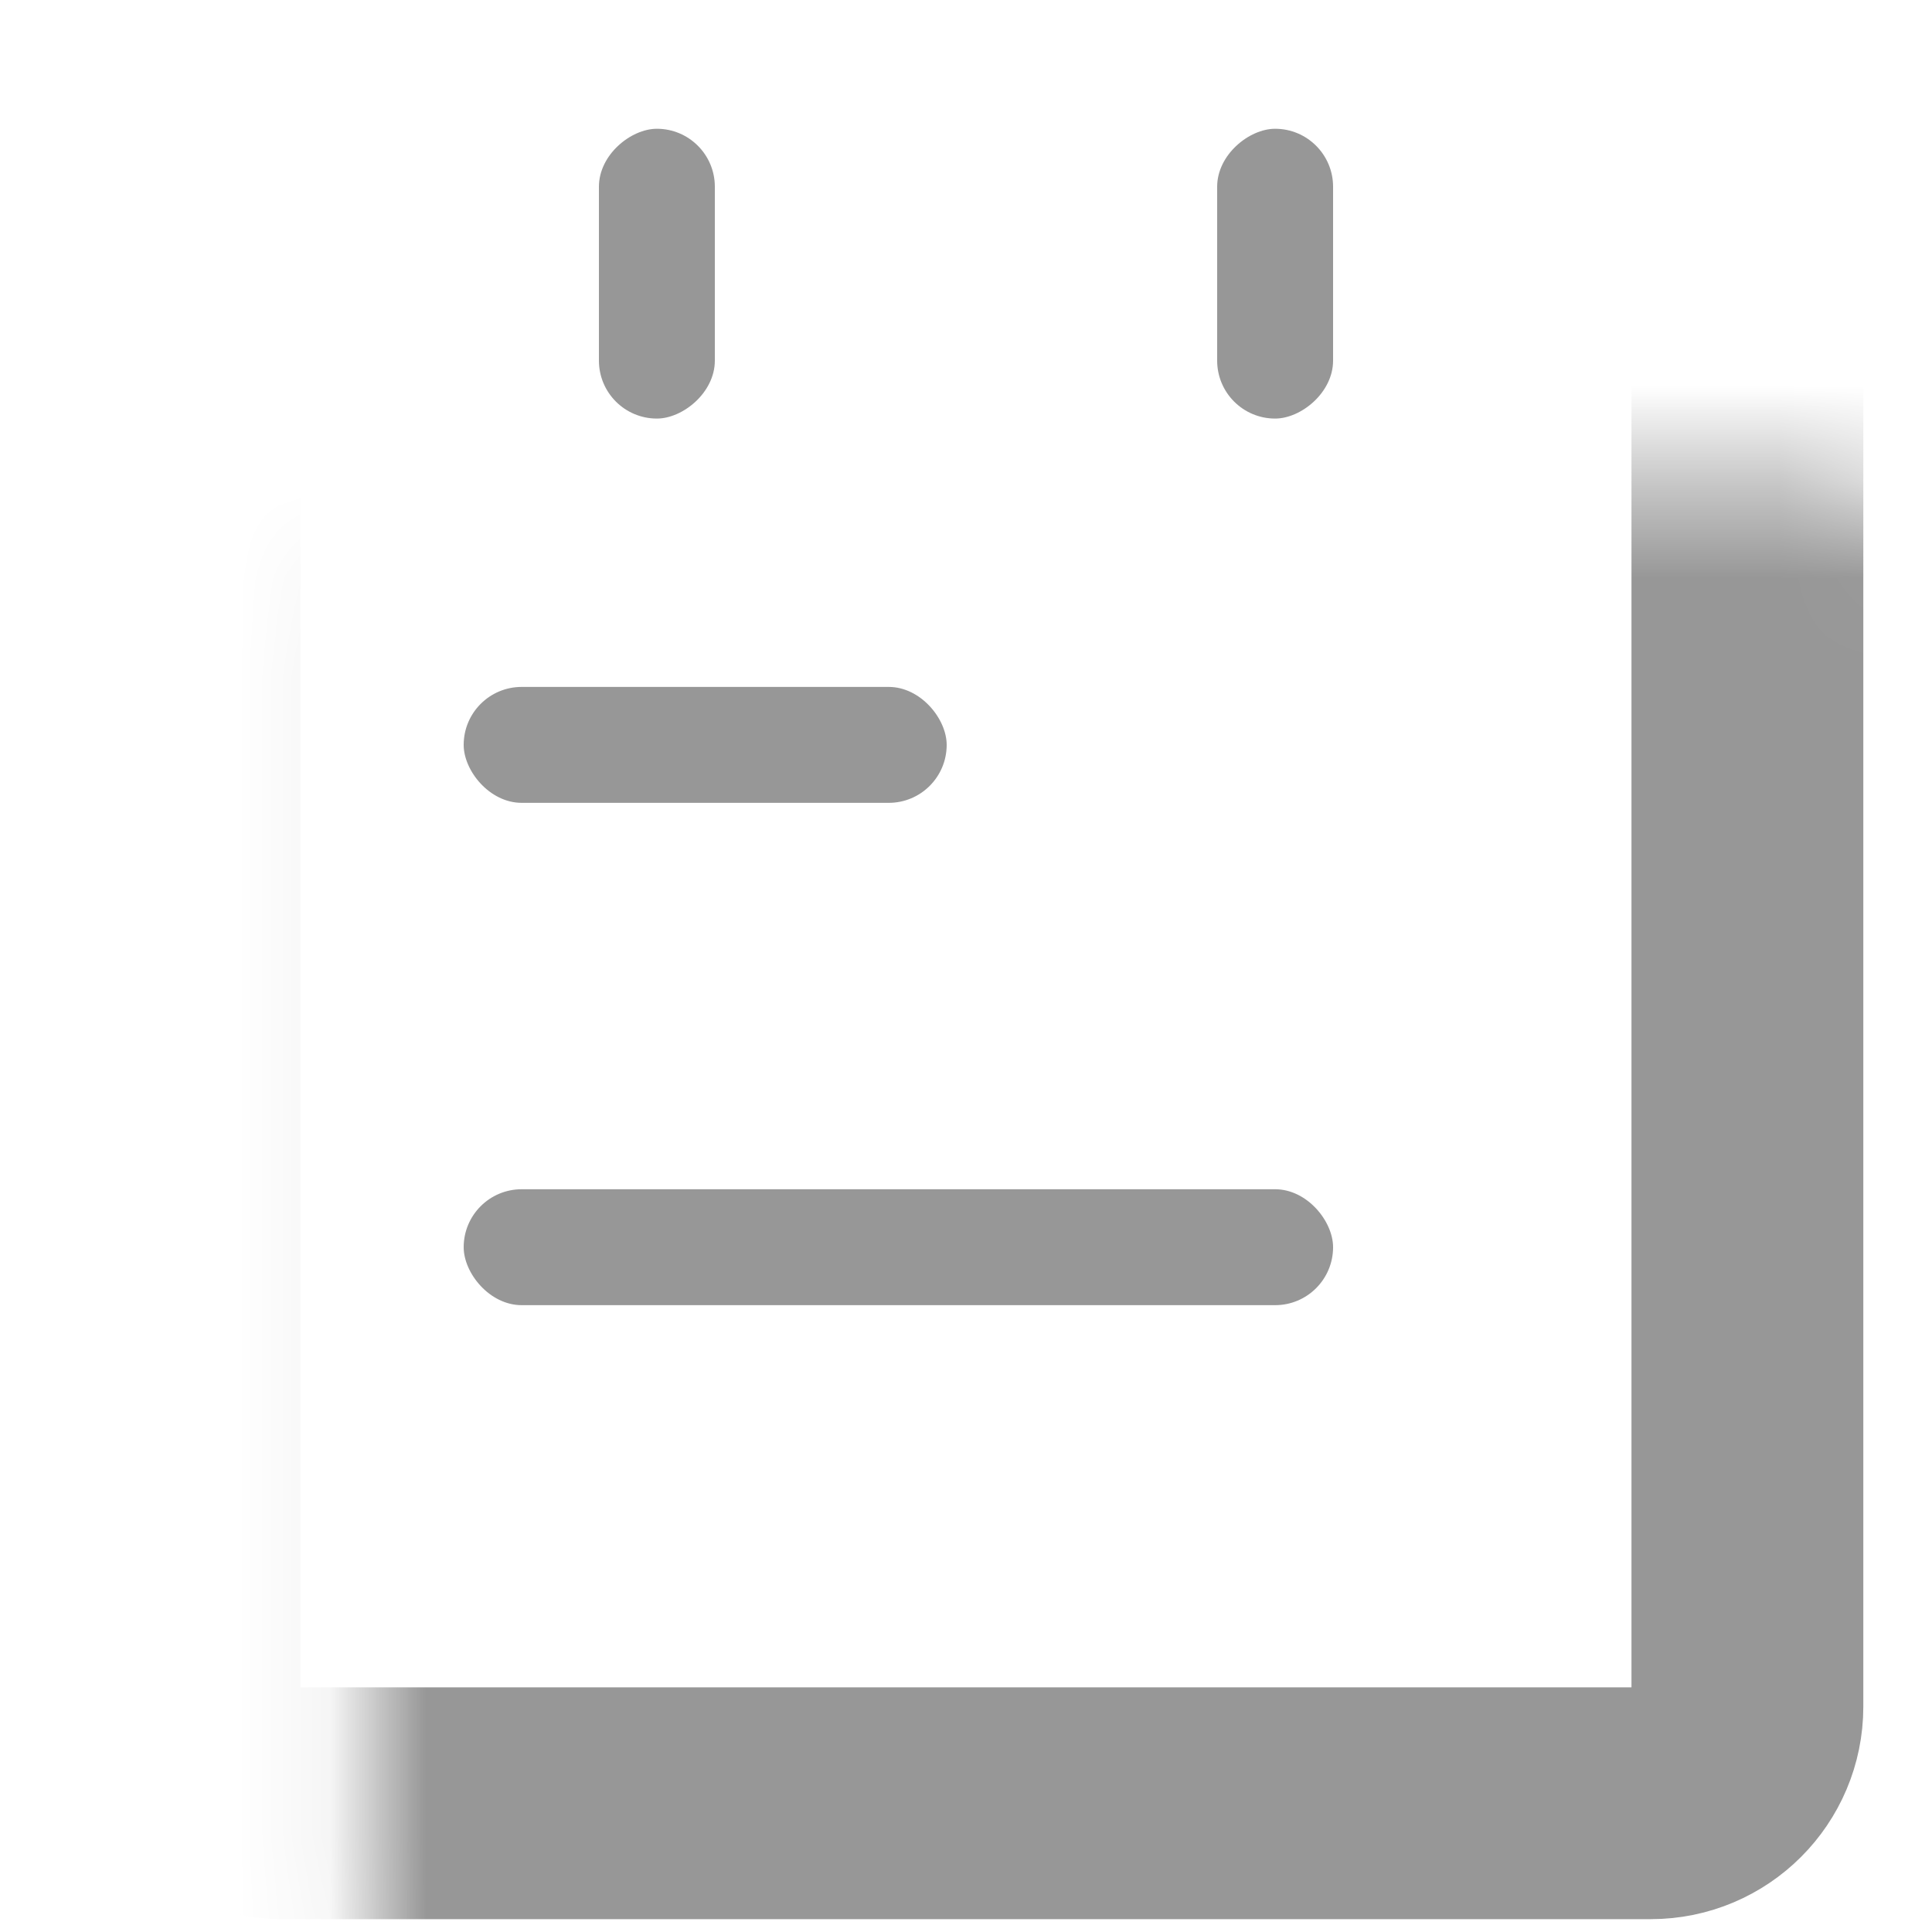 <svg width="20" height="20" viewBox="0 0 20 20" fill="none" xmlns="http://www.w3.org/2000/svg">
<mask id="path-1-inside-1_241_2414" fill="white">
<rect x="1.911" y="2.489" width="16.178" height="16.178" rx="1"/>
</mask>
<rect x="1.911" y="2.489" width="16.178" height="16.178" rx="1" stroke="#979797" stroke-width="2.4" mask="url(#path-1-inside-1_241_2414)"/>
<rect x="6.2" y="4.333" width="3" height="1.2" rx="0.6" transform="rotate(-90 6.2 4.333)" fill="#979797"/>
<rect x="12.6" y="4.333" width="3" height="1.2" rx="0.6" transform="rotate(-90 12.6 4.333)" fill="#979797"/>
<rect x="4.8" y="7.111" width="5" height="1.2" rx="0.6" fill="#979797"/>
<rect x="4.8" y="12.311" width="9" height="1.2" rx="0.6" fill="#979797"/>
</svg>
